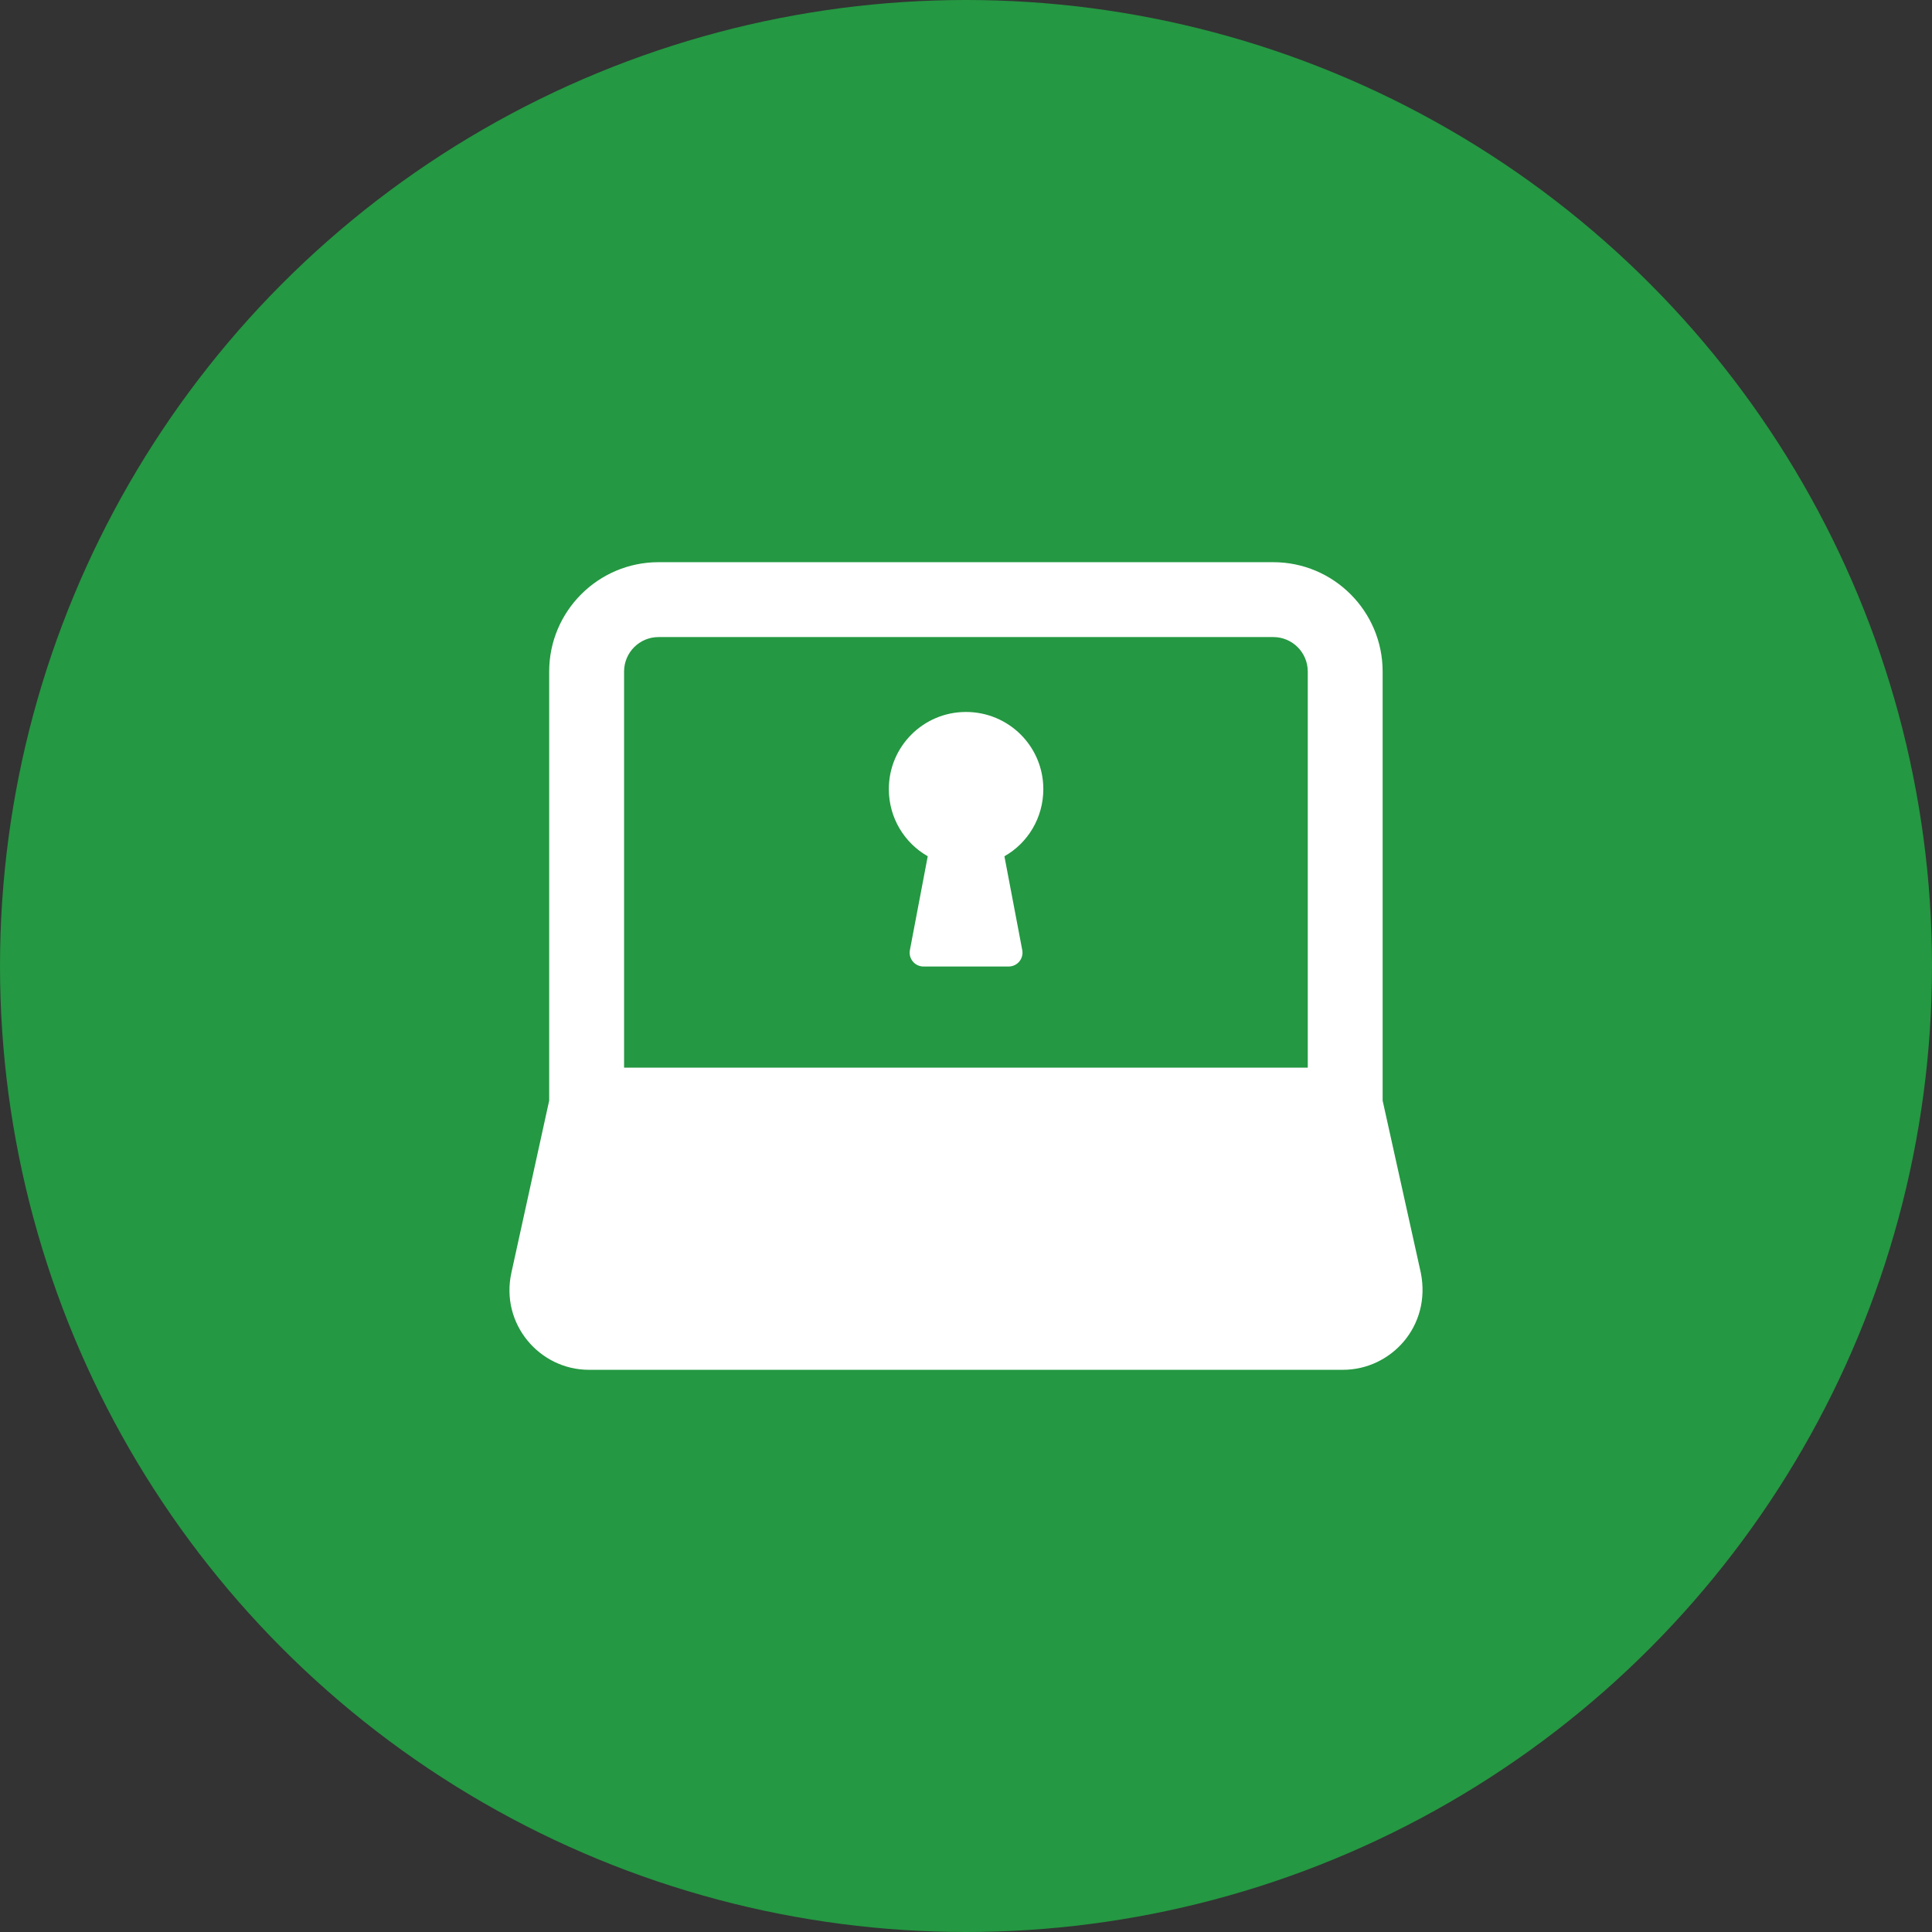 <svg width="86" height="86" viewBox="0 0 86 86" fill="none" xmlns="http://www.w3.org/2000/svg">
<rect x="0" y="0" width="86" height="86" fill="#333333" stroke="none"/>
<g clip-path="url(#clip0_1_943)">
<circle cx="43" cy="43" r="43" fill="#249842"/>
<path d="M59.779 60.975C61.916 60.975 63.72 59.036 63.246 56.658C63.209 56.492 61.433 48.48 61.546 48.992V29.892C61.546 27.208 59.363 25.025 56.679 25.025H29.313C26.629 25.025 24.446 27.208 24.446 29.892V48.992C24.41 49.158 22.651 57.169 22.763 56.658C22.266 58.93 24.014 60.975 26.213 60.975H59.779ZM27.78 47.525V29.892C27.78 29.045 28.466 28.358 29.313 28.358H56.679C57.526 28.358 58.213 29.045 58.213 29.892V47.525H27.78Z" fill="white"/>
<path d="M44.71 38.115L45.504 42.291C45.576 42.672 45.287 43.023 44.895 43.023H41.111C40.72 43.023 40.431 42.672 40.503 42.291L41.297 38.115C40.266 37.528 39.565 36.414 39.565 35.125C39.565 33.228 41.101 31.692 42.998 31.692C44.906 31.692 46.442 33.228 46.442 35.125C46.442 36.404 45.751 37.528 44.71 38.115Z" fill="white"/>
</g>
<defs>
<clipPath id="clip0_1_943">
<rect width="86" height="86" fill="white"/>
</clipPath>
</defs>
</svg>
